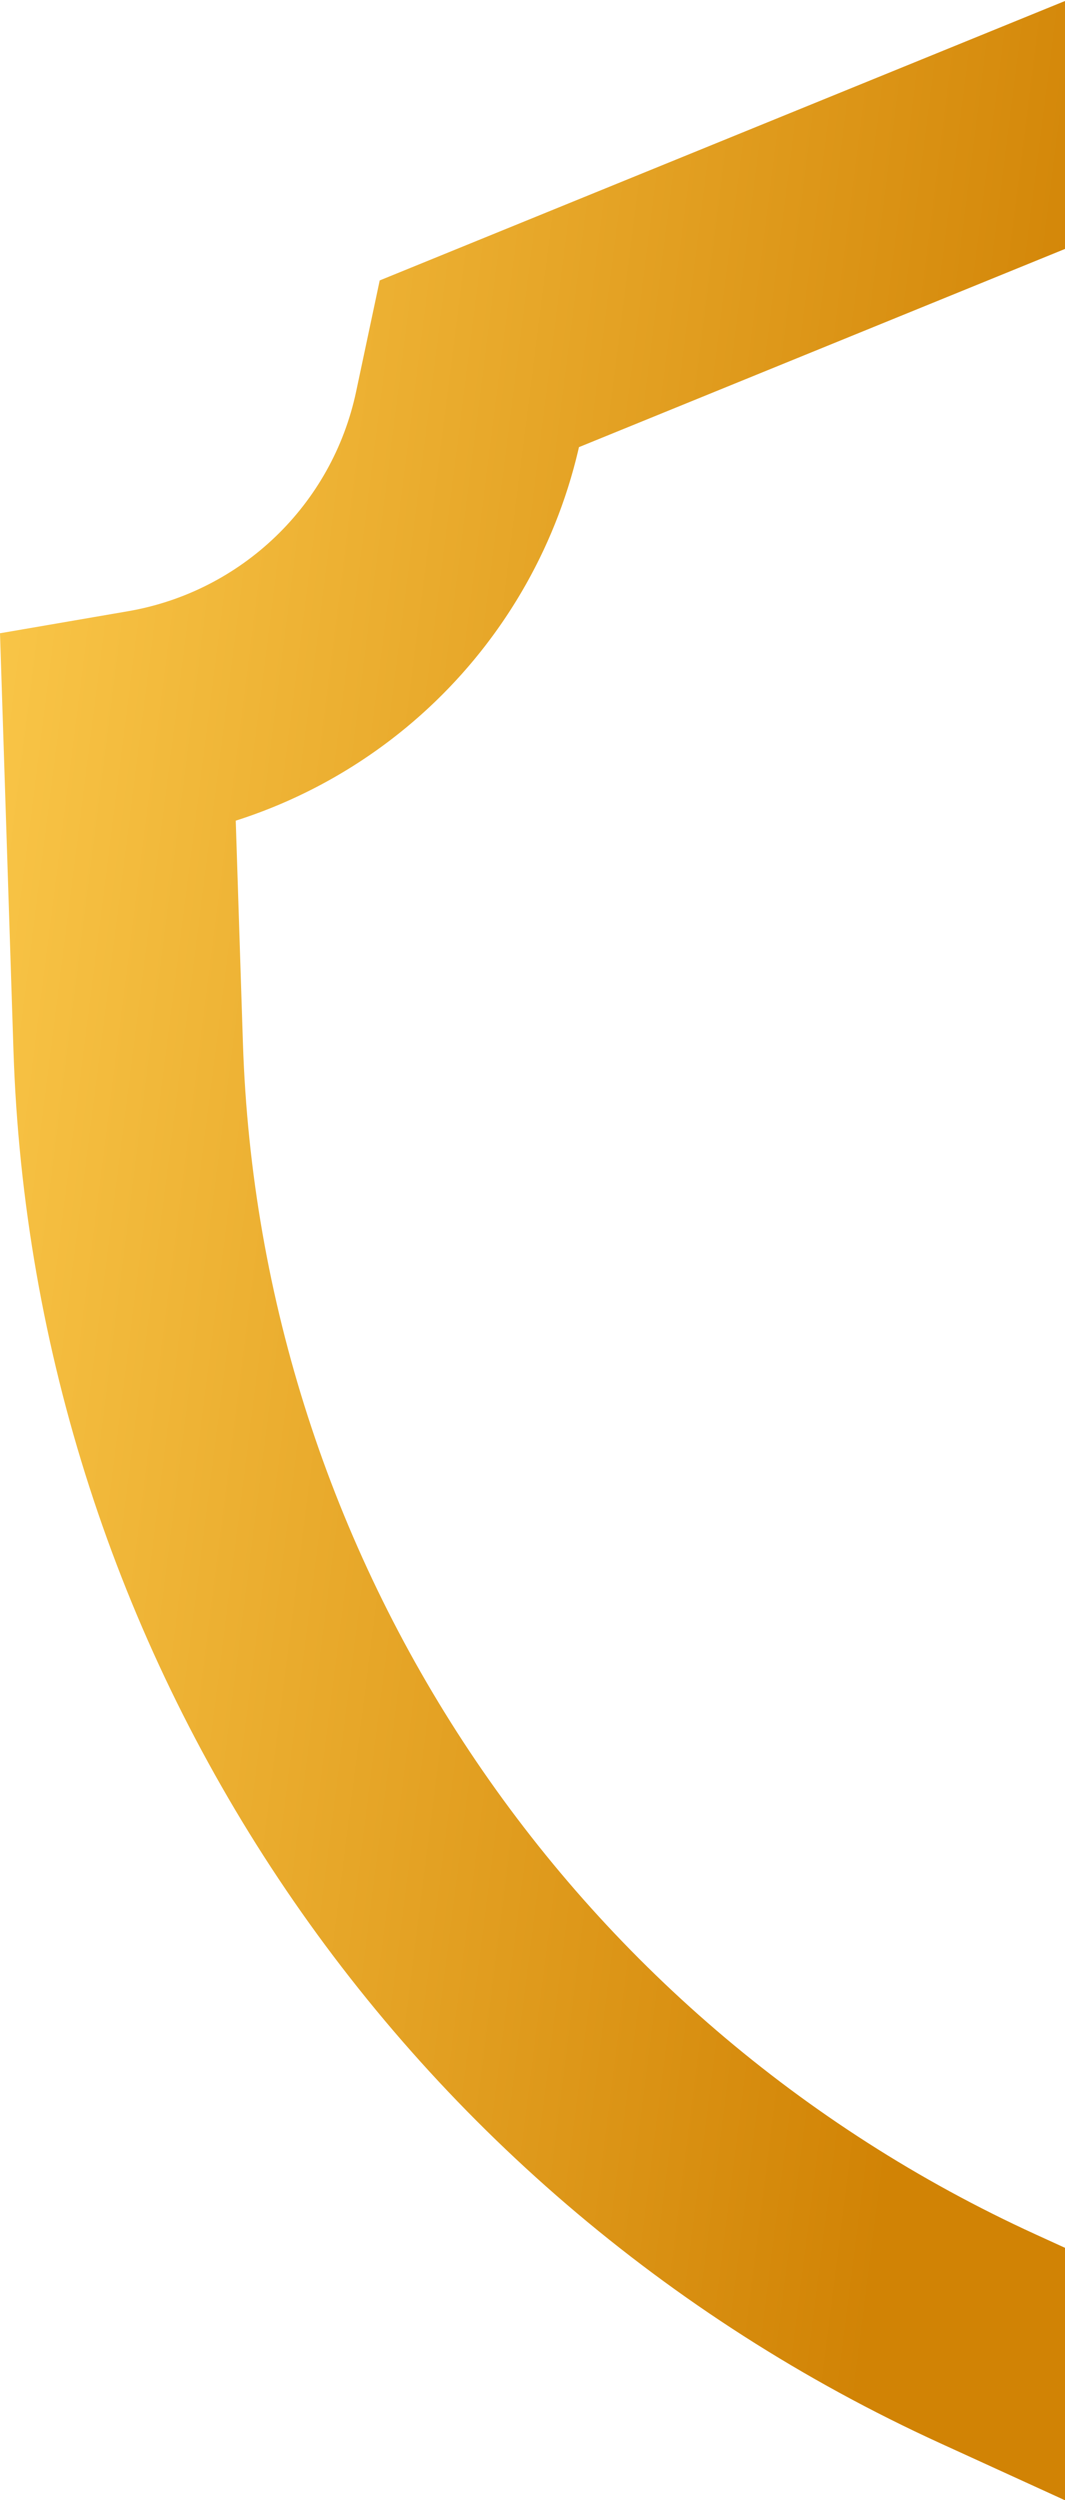 <svg class="aegis-1" style="margin: 0 5px;" xmlns="http://www.w3.org/2000/svg" xmlns:xlink="http://www.w3.org/1999/xlink" version="1.1" preserveAspectRatio="xMidYMid meet" viewBox="0 0 167 392">
	<style>
		.path-ani-1 {
			stroke-dasharray: 200%;
			stroke-dashoffset: 0;
			stroke: url(#g1-print);
		}
	</style>
	<defs>
		<path d="M167.38 392.2C156.75 387.34 150.11 384.3 147.45 383.09C61.47 343.79 5.16 259.18 2.11 164.69C1.83 155.97 1.13 134.17 0 99.29C10.69 97.45 17.37 96.3 20.05 95.84C37.9 92.77 52.08 79.13 55.84 61.41C56.33 59.08 57.57 53.27 59.54 43.97L167.38 0" id="a5Lr6E5uR5"></path>
		<clipPath id="cliph9UV8cFrCJ">
			<use xlink:href="#a5Lr6E5uR5" opacity="1"></use>
		</clipPath>
	</defs>
	<g>
		<g>
			<g class="path-ani-1" clip-path="url(#cliph9UV8cFrCJ)">
				<use xlink:href="#a5Lr6E5uR5" opacity="1" fill-opacity="0" stroke-width="72" stroke-opacity="1"></use>
			</g>
		</g>
	</g>
	<linearGradient id="g1-print" x1="1" x2="0" y1="0.3" y2="0">
		<stop offset="0%" stop-color="#d18305" stop-opacity="1"></stop>
		<stop offset="100%" stop-color="#fcca4c" stop-opacity="1"></stop>
	</linearGradient>
</svg>
